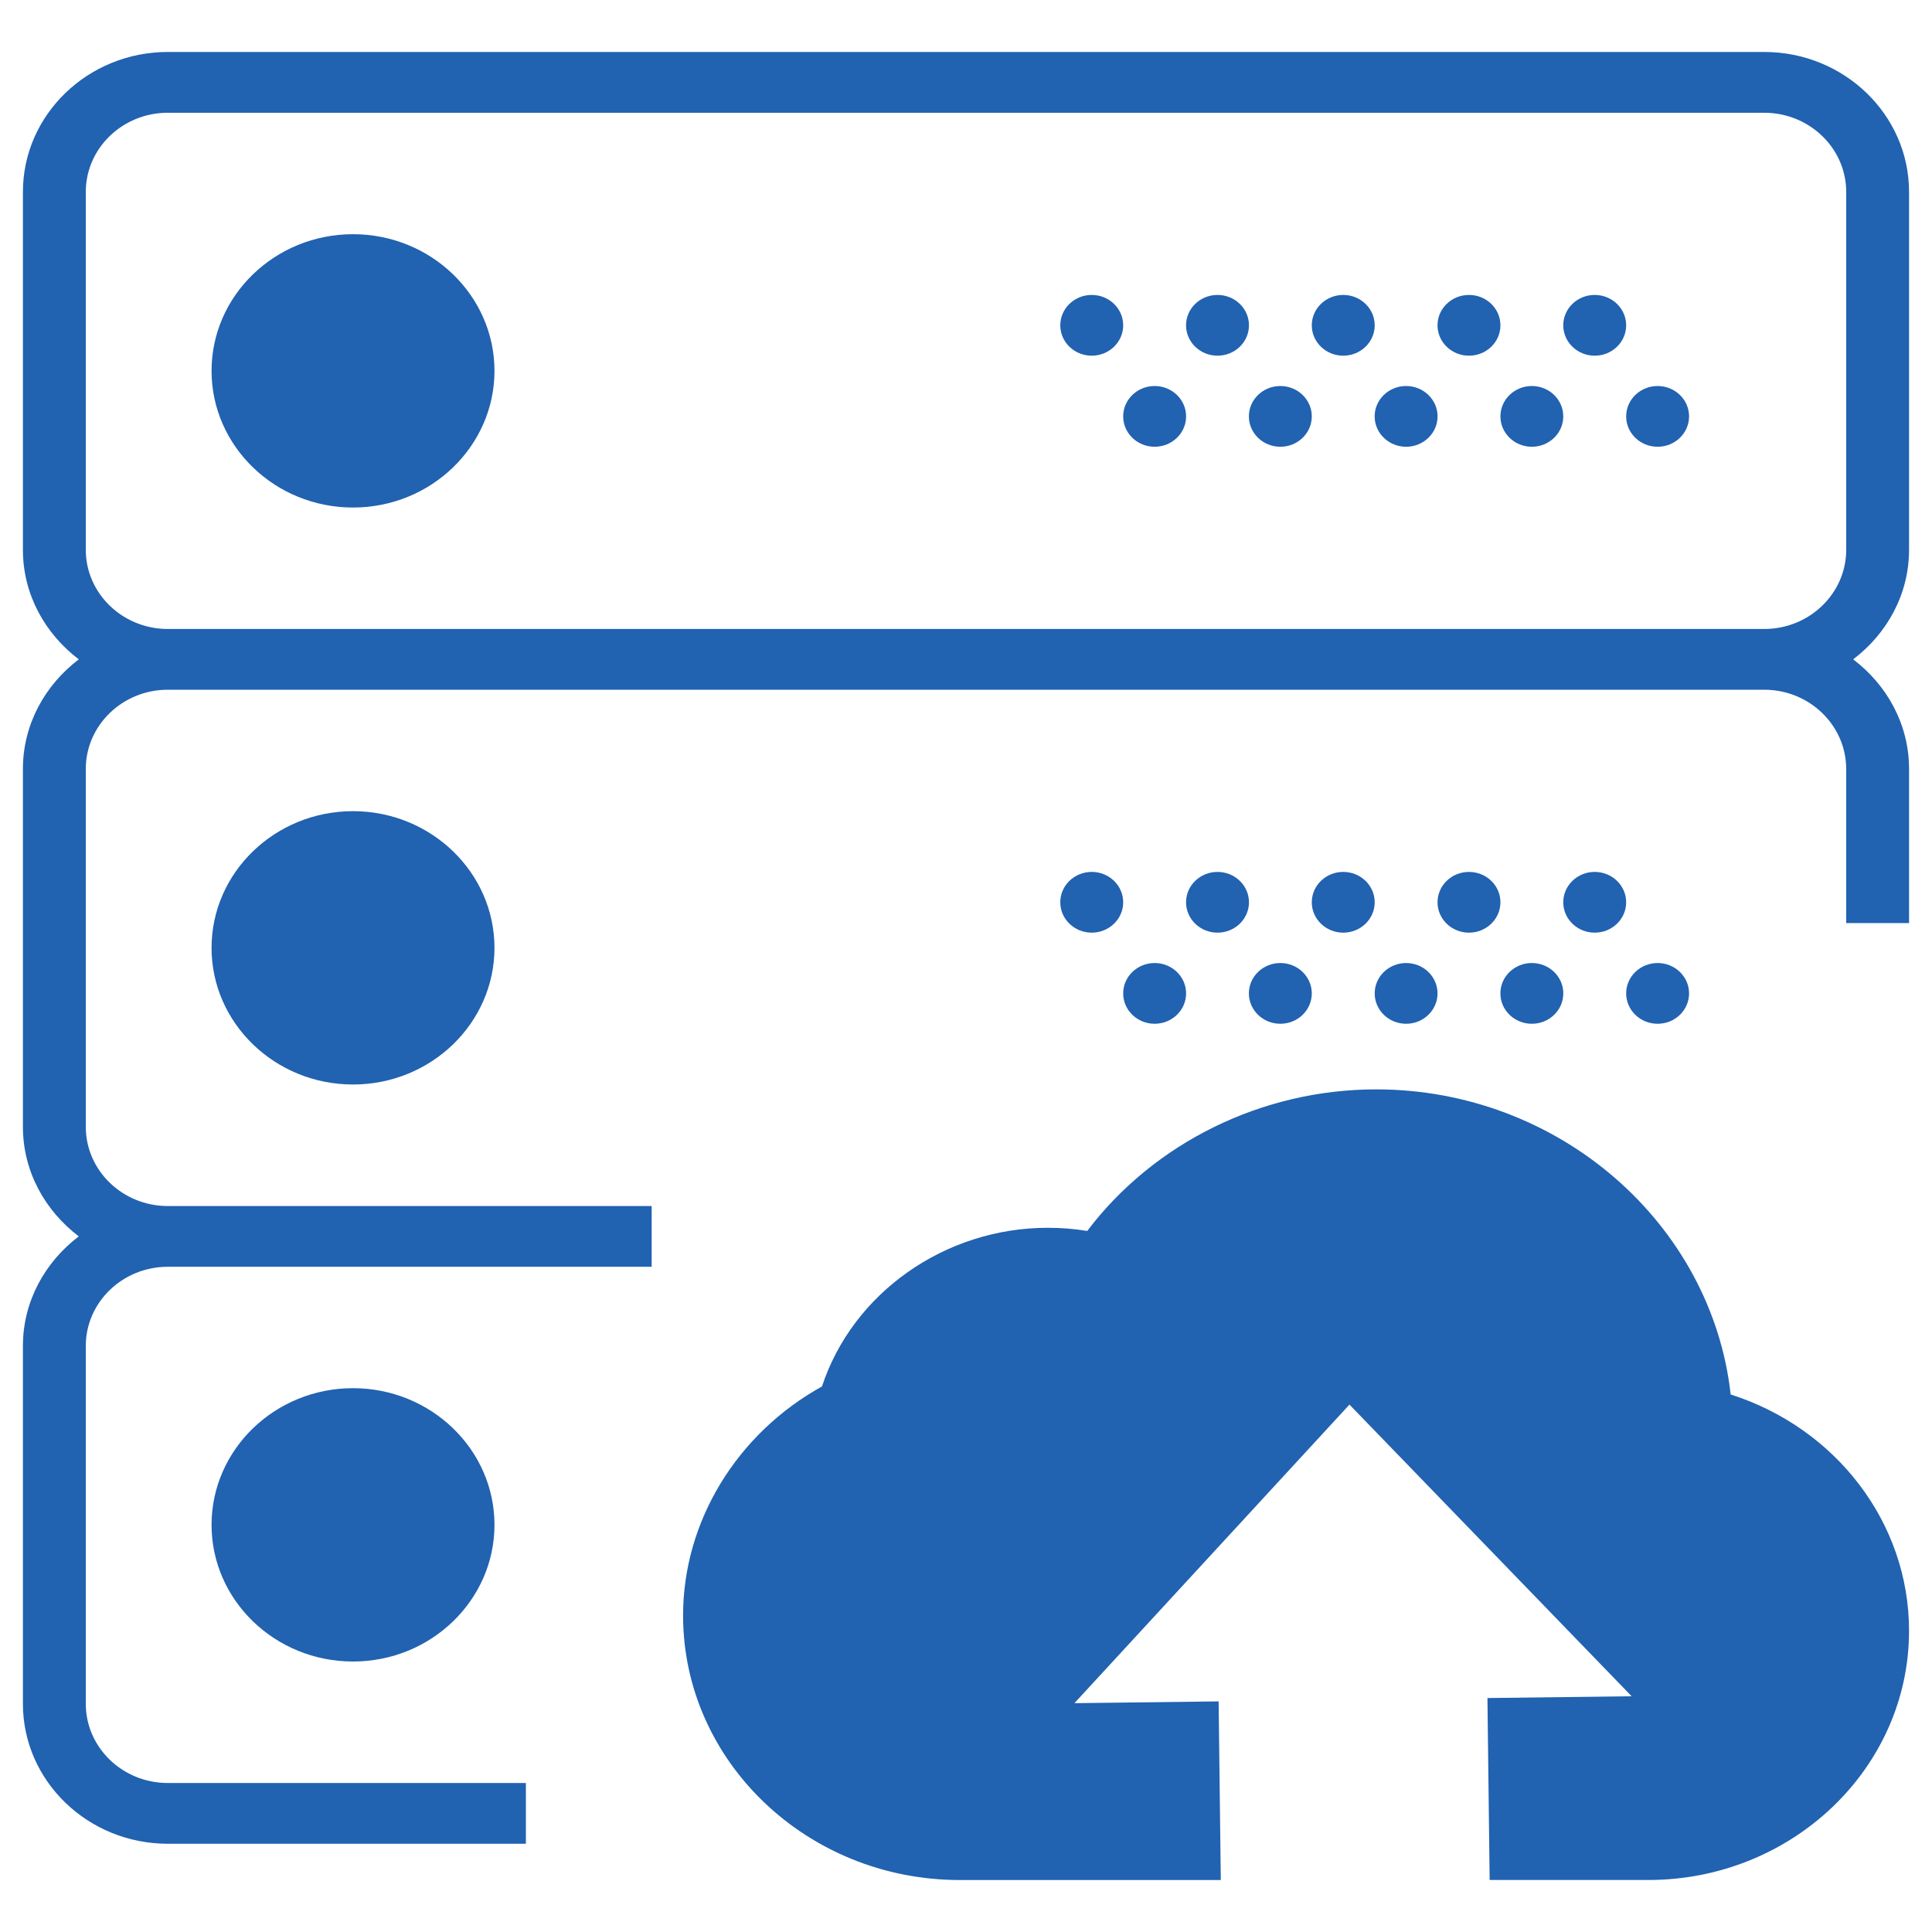 <?xml version="1.0" encoding="utf-8"?>
<!-- Generator: Adobe Illustrator 17.0.0, SVG Export Plug-In . SVG Version: 6.00 Build 0)  -->
<!DOCTYPE svg PUBLIC "-//W3C//DTD SVG 1.1//EN" "http://www.w3.org/Graphics/SVG/1.1/DTD/svg11.dtd">
<svg version="1.1" id="Capa_1" xmlns="http://www.w3.org/2000/svg" xmlns:xlink="http://www.w3.org/1999/xlink" x="0px" y="0px"
	 width="50px" height="50px" viewBox="0 0 50 50" enable-background="new 0 0 50 50" xml:space="preserve">
<g>
	<ellipse fill="#2162B1" cx="39.644" cy="25.709" rx="0.814" ry="0.786"/>
	<ellipse fill="#2162B1" cx="38.017" cy="23.351" rx="0.814" ry="0.786"/>
	<ellipse fill="#2162B1" cx="36.39" cy="25.709" rx="0.813" ry="0.786"/>
	<ellipse fill="#2162B1" cx="41.271" cy="23.351" rx="0.814" ry="0.786"/>
	<ellipse fill="#2162B1" cx="42.899" cy="25.709" rx="0.814" ry="0.786"/>
	<ellipse fill="#2162B1" cx="31.509" cy="23.351" rx="0.814" ry="0.786"/>
	<ellipse fill="#2162B1" cx="28.254" cy="23.351" rx="0.814" ry="0.786"/>
	<ellipse fill="#2162B1" cx="34.763" cy="23.351" rx="0.814" ry="0.786"/>
	<path fill="#2162B1" d="M44.79,36.089c-0.495-4.423-4.444-7.896-9.176-7.896c-2.958,0-5.751,1.385-7.477,3.664
		c-0.336-0.055-0.676-0.082-1.019-0.082c-2.677,0-5.055,1.699-5.845,4.106c-2.2,1.218-3.595,3.491-3.595,5.926
		c0,3.777,3.213,6.848,7.162,6.848h6.754l-0.056-4.623l-3.732,0.046l7.118-7.727l7.303,7.548l-3.732,0.046l0.057,4.709h4.106
		c3.721,0,6.748-2.894,6.748-6.45C49.406,39.405,47.512,36.957,44.79,36.089z"/>
	<ellipse fill="#2162B1" cx="29.882" cy="25.709" rx="0.814" ry="0.786"/>
	<ellipse fill="#2162B1" cx="33.135" cy="25.709" rx="0.814" ry="0.786"/>
	<path fill="#2162B1" d="M9.136,6.061c-2.019,0-3.661,1.587-3.661,3.537s1.642,3.537,3.661,3.537c2.018,0,3.661-1.587,3.661-3.537
		S11.154,6.061,9.136,6.061z"/>
	<ellipse fill="#2162B1" cx="29.882" cy="10.776" rx="0.814" ry="0.786"/>
	<ellipse fill="#2162B1" cx="42.899" cy="10.776" rx="0.814" ry="0.786"/>
	<ellipse fill="#2162B1" cx="28.254" cy="8.419" rx="0.814" ry="0.786"/>
	<path fill="#2162B1" d="M45.658,1.345H4.342c-2.067,0-3.749,1.625-3.749,3.621v9.262c0,1.155,0.572,2.173,1.446,2.836
		c-0.874,0.664-1.446,1.682-1.446,2.836v9.261c0,1.155,0.572,2.172,1.446,2.836c-0.874,0.664-1.446,1.682-1.446,2.836v9.262
		c0,1.997,1.682,3.621,3.749,3.621h9.268v-1.572H4.342c-1.17,0-2.122-0.919-2.122-2.049v-9.262c0-1.13,0.952-2.049,2.122-2.049
		h12.523v-1.572H4.342c-1.17,0-2.122-0.919-2.122-2.05V19.9c0-1.13,0.952-2.05,2.122-2.05h41.315c1.17,0,2.122,0.92,2.122,2.05
		v3.989h1.627V19.9c0-1.155-0.572-2.173-1.446-2.836c0.875-0.664,1.446-1.682,1.446-2.836V4.967
		C49.407,2.97,47.725,1.345,45.658,1.345z M47.78,14.228c0,1.13-0.952,2.05-2.122,2.05H4.342c-1.17,0-2.122-0.92-2.122-2.05V4.967
		c0-1.13,0.952-2.049,2.122-2.049h41.315c1.171,0,2.123,0.919,2.123,2.049V14.228z"/>
	<path fill="#2162B1" d="M5.475,39.463c0,1.95,1.642,3.537,3.661,3.537c2.018,0,3.661-1.587,3.661-3.537s-1.643-3.537-3.661-3.537
		C7.117,35.926,5.475,37.513,5.475,39.463z"/>
	<path fill="#2162B1" d="M5.475,24.53c0,1.95,1.642,3.537,3.661,3.537c2.018,0,3.661-1.587,3.661-3.537s-1.643-3.537-3.661-3.537
		C7.117,20.993,5.475,22.58,5.475,24.53z"/>
	<ellipse fill="#2162B1" cx="39.644" cy="10.776" rx="0.813" ry="0.786"/>
	<ellipse fill="#2162B1" cx="41.271" cy="8.419" rx="0.814" ry="0.786"/>
	<ellipse fill="#2162B1" cx="31.509" cy="8.419" rx="0.814" ry="0.786"/>
	<ellipse fill="#2162B1" cx="33.135" cy="10.776" rx="0.814" ry="0.786"/>
	<ellipse fill="#2162B1" cx="34.763" cy="8.419" rx="0.814" ry="0.786"/>
	<ellipse fill="#2162B1" cx="38.017" cy="8.419" rx="0.814" ry="0.786"/>
	<ellipse fill="#2162B1" cx="36.39" cy="10.776" rx="0.814" ry="0.786"/>
</g>
</svg>
